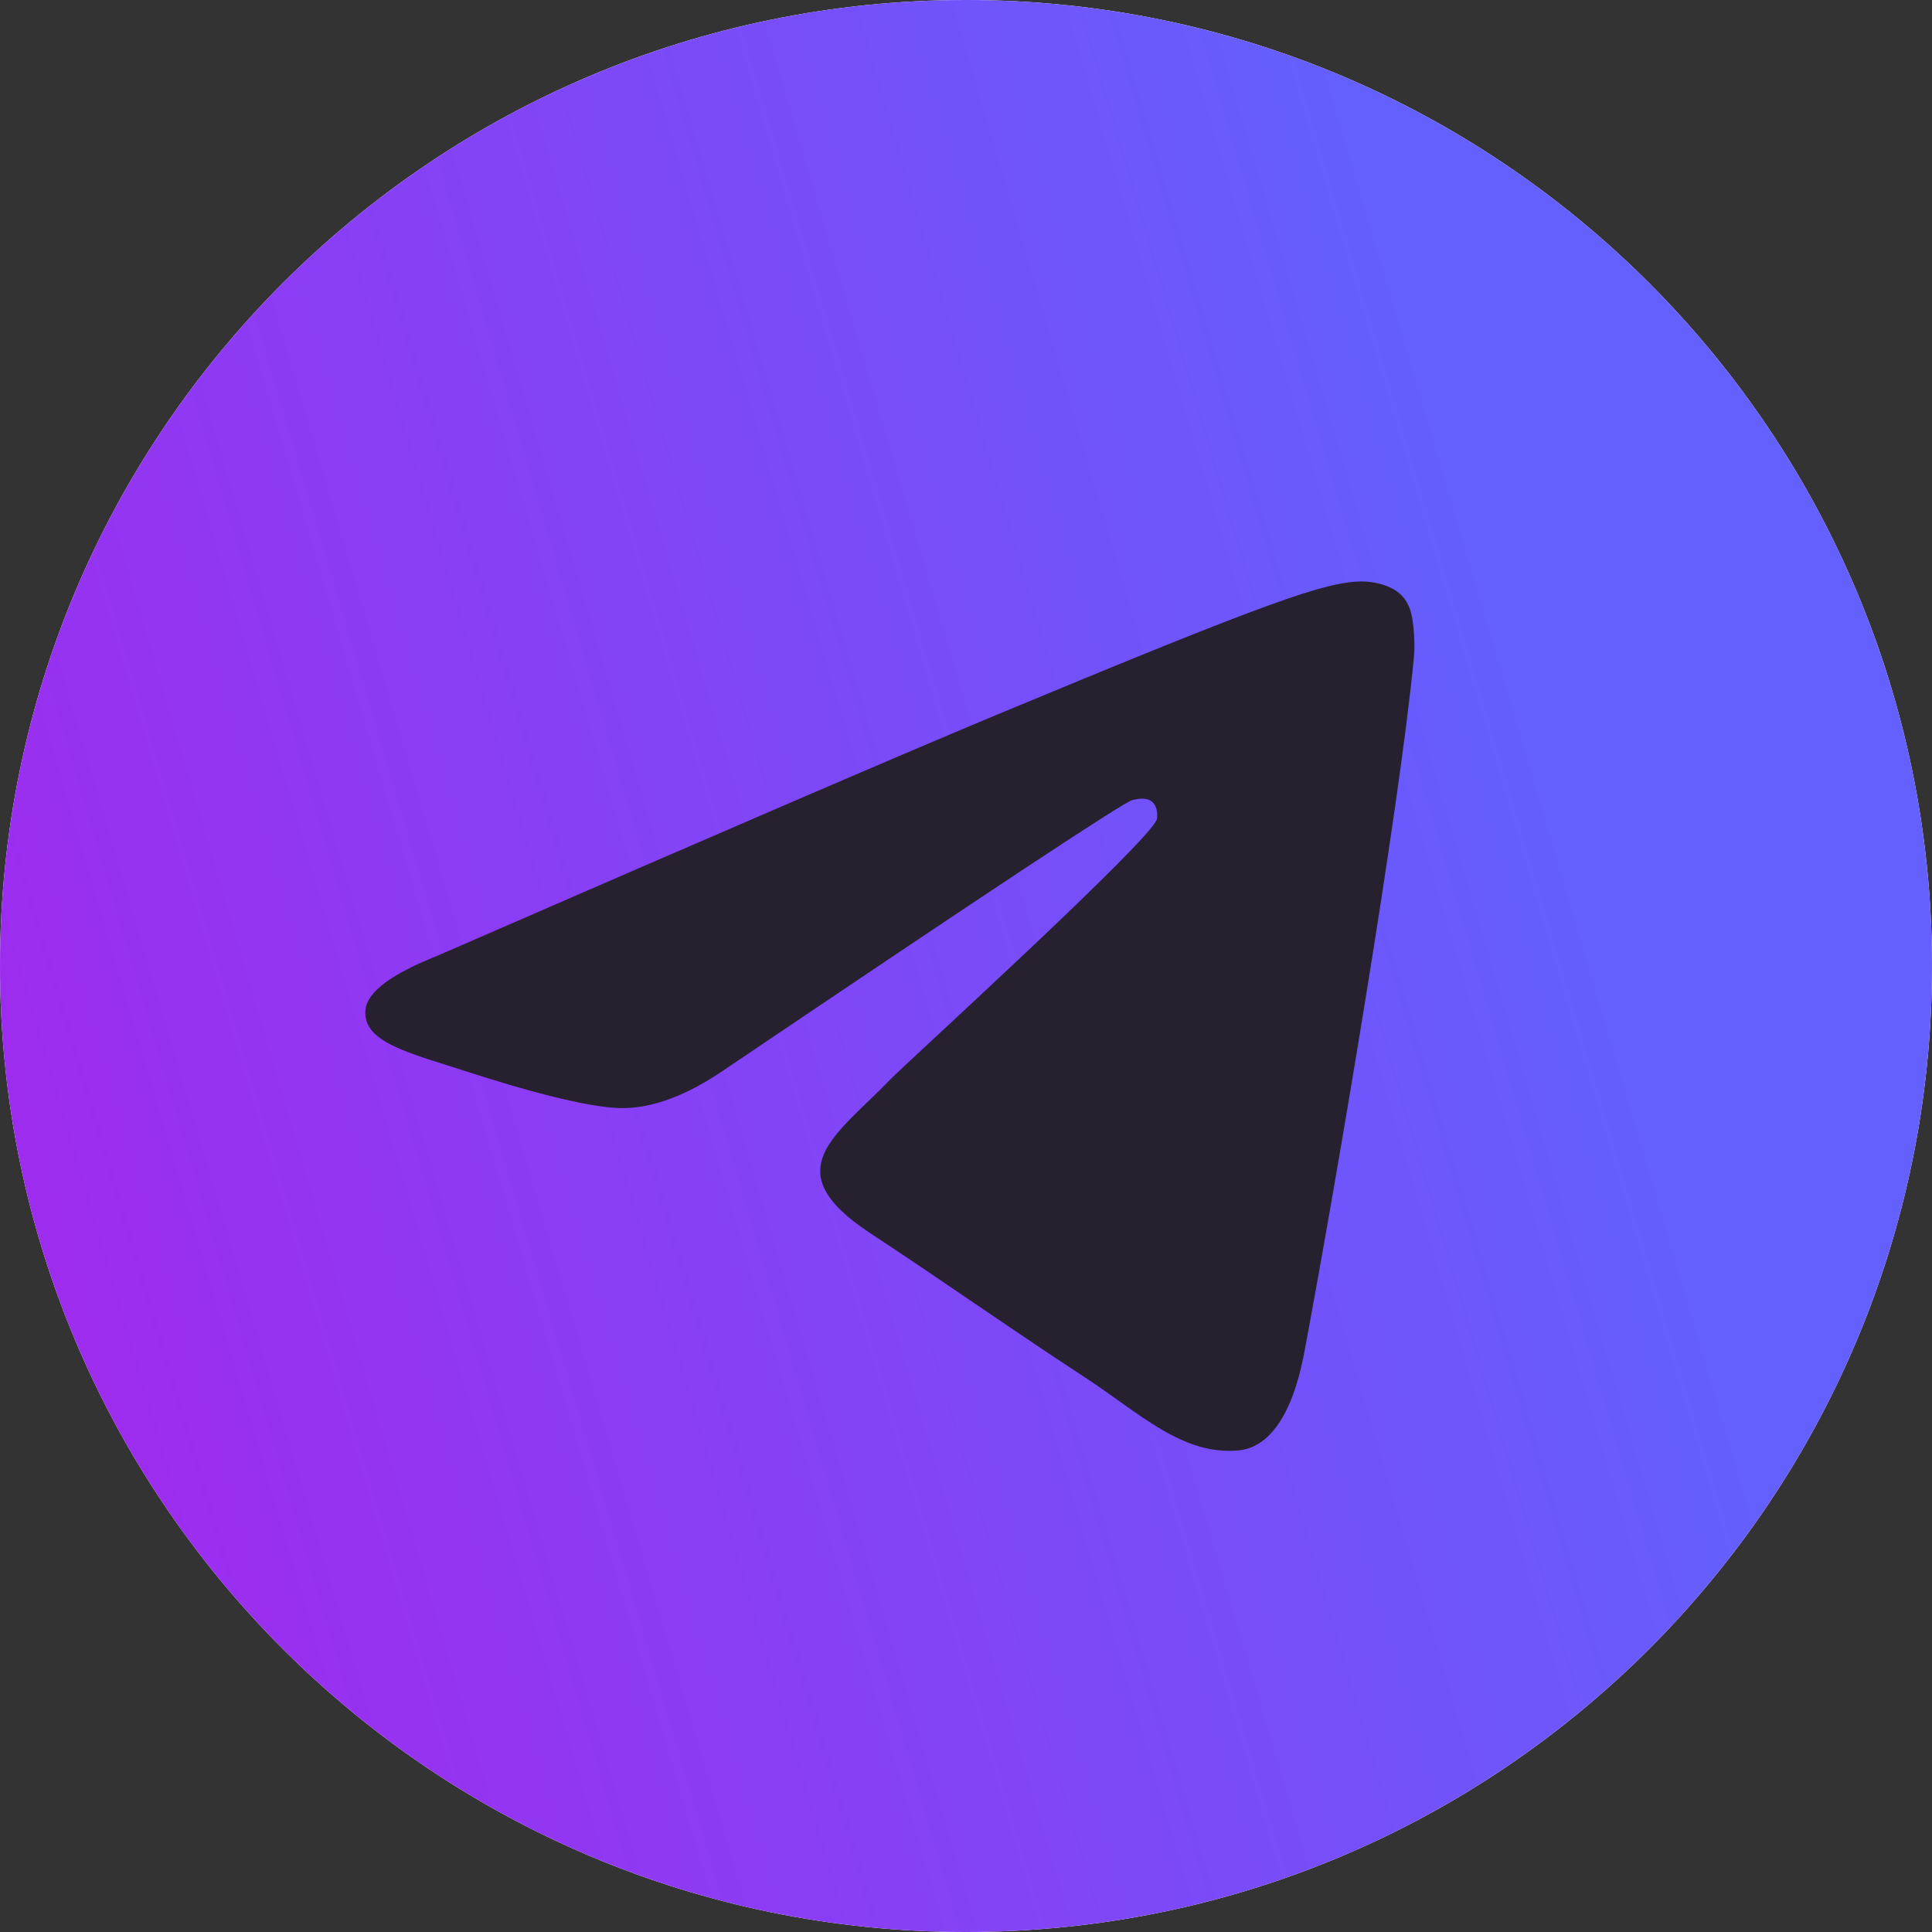 <svg width="44" height="44" viewBox="0 0 44 44" fill="none" xmlns="http://www.w3.org/2000/svg">
<rect x="0" y="0" width="44" height="44" fill="#333333" stroke="none"/>
<g id="Logo 1" clip-path="url(#clip0_105_13946)">
<g id="Artboard">
<g id="Oval">
<path d="M22 44C34.15 44 44 34.15 44 22C44 9.85 34.15 0 22 0C9.85 0 0 9.85 0 22C0 34.15 9.85 44 22 44Z" fill="white"/>
<path d="M22 44C34.15 44 44 34.15 44 22C44 9.85 34.15 0 22 0C9.85 0 0 9.85 0 22C0 34.15 9.85 44 22 44Z" fill="url(#paint0_linear_105_13946)"/>
</g>
<path id="Path-3" fill-rule="evenodd" clip-rule="evenodd" d="M9.963 21.766C16.376 18.972 20.653 17.13 22.793 16.24C28.902 13.698 30.172 13.257 30.999 13.242C31.181 13.239 31.588 13.284 31.852 13.498C32.074 13.679 32.136 13.923 32.165 14.094C32.194 14.265 32.231 14.655 32.202 14.96C31.871 18.439 30.438 26.881 29.709 30.777C29.401 32.425 28.794 32.978 28.206 33.032C26.928 33.15 25.958 32.188 24.721 31.377C22.784 30.108 21.69 29.318 19.811 28.079C17.639 26.648 19.047 25.861 20.285 24.575C20.609 24.239 26.238 19.119 26.347 18.654C26.36 18.596 26.373 18.38 26.244 18.265C26.116 18.151 25.926 18.19 25.789 18.221C25.595 18.265 22.501 20.31 16.509 24.355C15.631 24.958 14.836 25.251 14.123 25.236C13.338 25.219 11.827 24.792 10.704 24.427C9.326 23.979 8.231 23.742 8.326 22.981C8.376 22.585 8.921 22.18 9.963 21.766Z" fill="#26202F"/>
</g>
</g>
<defs>
<linearGradient id="paint0_linear_105_13946" x1="-1.156" y1="59.65" x2="43.728" y2="46.408" gradientUnits="userSpaceOnUse">
<stop stop-color="#AF1CEA"/>
<stop offset="1" stop-color="#645FFF"/>
</linearGradient>
<clipPath id="clip0_105_13946">
<rect width="44" height="44" fill="white"/>
</clipPath>
</defs>
</svg>
